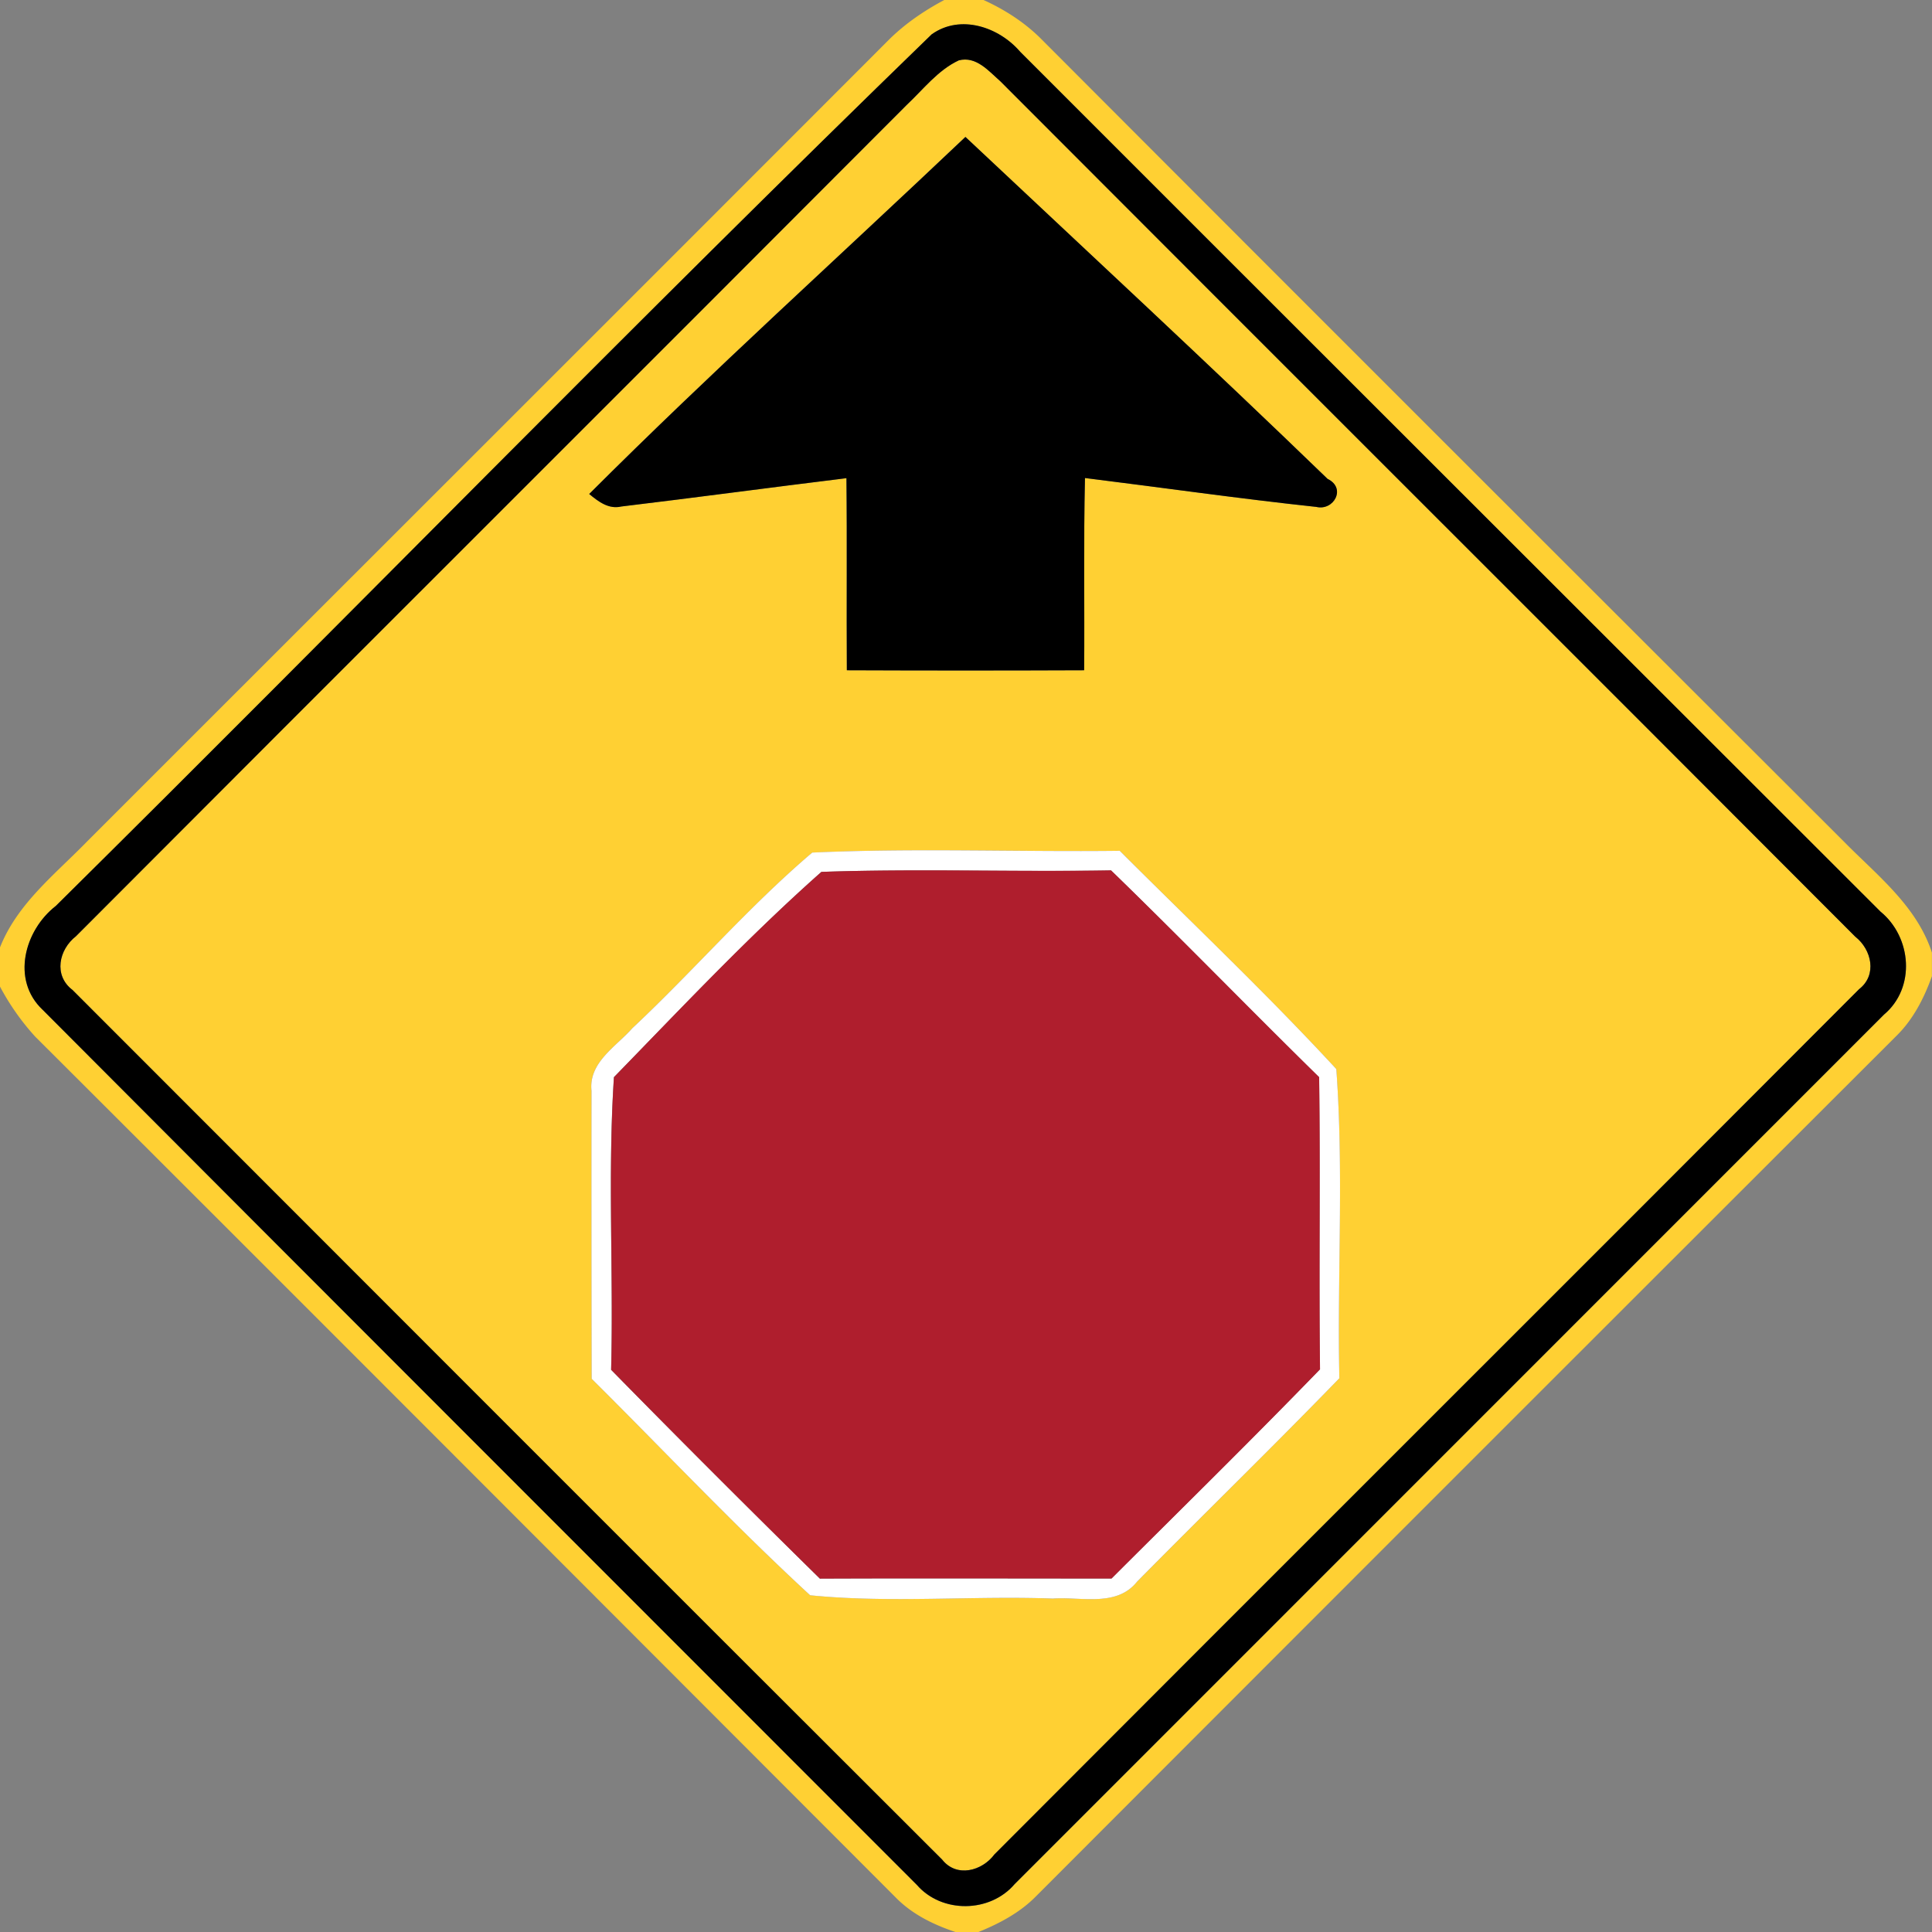<svg xmlns="http://www.w3.org/2000/svg" width="24" height="24">
    <rect width="100%" height="100%" fill="#808080" stroke="none"/>
    <path fill="#ffd033" d="M11.731 0h.487c.268.122.518.283.726.494 3.316 3.324 6.638 6.642 9.961 9.96.412.419.906.8 1.094 1.38v.293c-.098.274-.234.539-.444.744A10763.98 10763.98 0 0 0 12.87 23.556c-.199.203-.454.338-.715.444h-.286c-.277-.092-.545-.224-.75-.437C7.559 20 4.002 16.434.437 12.877a3.041 3.041 0 0 1-.438-.623v-.482c.215-.548.69-.914 1.088-1.324 3.32-3.32 6.643-6.638 9.961-9.96.2-.197.434-.356.682-.488zm-.155.425C7.904 3.985 4.332 7.657.693 11.255c-.389.302-.557.92-.163 1.29 3.616 3.628 7.24 7.248 10.86 10.871.31.356.908.349 1.214-.01l10.8-10.802c.396-.334.343-.962-.044-1.279-3.562-3.56-7.127-7.12-10.687-10.681-.264-.308-.742-.47-1.097-.218z"/>
    <path fill="#ffd033" d="M11.91.75c.216-.056.372.133.517.26 3.536 3.545 7.082 7.08 10.619 10.625.205.161.276.476.048.653-3.576 3.587-7.164 7.162-10.741 10.748-.154.206-.47.292-.649.065C8.099 19.503 4.5 15.9.9 12.297c-.236-.18-.169-.5.044-.667C4.38 8.184 7.828 4.749 11.264 1.303c.205-.193.385-.431.646-.553zM7.319 6.137c.114.094.241.192.398.155.934-.112 1.865-.238 2.797-.352.008.796 0 1.591.005 2.386.983.004 1.966.004 2.948 0 .006-.796-.008-1.591.01-2.388.958.119 1.914.256 2.874.359.217.052.377-.234.14-.348-1.482-1.433-2.996-2.836-4.499-4.248-1.558 1.478-3.155 2.918-4.674 4.436zm.535 6.637c-.203.229-.544.425-.506.776-.001 1.192 0 2.386.002 3.578.902.896 1.778 1.828 2.714 2.689.997.1 2.011.004 3.016.041.35-.025.79.109 1.044-.209.835-.846 1.687-1.675 2.514-2.528-.028-1.279.055-2.568-.038-3.841-.863-.934-1.79-1.812-2.69-2.711-1.273.014-2.55-.036-3.82.022-.792.673-1.476 1.471-2.236 2.183z"/>
    <path d="M11.576.425c.355-.252.833-.09 1.097.218 3.56 3.562 7.126 7.121 10.687 10.681.388.317.44.946.044 1.279l-10.8 10.802c-.306.359-.905.366-1.214.01C7.77 19.792 4.146 16.172.53 12.544c-.394-.37-.226-.988.163-1.29C4.331 7.656 7.904 3.984 11.576.424zm.334.325c-.26.122-.44.36-.646.553C7.828 4.749 4.38 8.184.944 11.63c-.214.167-.281.487-.044.667 3.6 3.602 7.199 7.206 10.804 10.804.179.227.496.142.649-.065 3.577-3.587 7.165-7.162 10.741-10.748.228-.176.157-.492-.048-.653C19.51 8.09 15.964 4.555 12.427 1.01c-.145-.127-.301-.317-.517-.26z"/>
    <path d="M7.319 6.137c1.519-1.518 3.116-2.958 4.674-4.436 1.502 1.412 3.017 2.815 4.499 4.248.236.114.077.4-.14.348-.96-.103-1.916-.24-2.874-.359-.018.797-.004 1.592-.01 2.388-.983.004-1.966.004-2.948 0-.005-.794.004-1.59-.005-2.386-.932.114-1.864.24-2.797.352-.157.037-.284-.061-.398-.155z"/>
    <path fill="#fff" d="M7.854 12.774c.76-.712 1.444-1.51 2.236-2.183 1.27-.058 2.546-.007 3.82-.022.9.899 1.828 1.777 2.69 2.711.094 1.273.011 2.562.038 3.841-.827.853-1.679 1.682-2.514 2.528-.254.318-.694.184-1.044.209-1.004-.037-2.018.059-3.016-.041-.936-.862-1.812-1.793-2.714-2.689a1067.14 1067.14 0 0 1-.002-3.578c-.037-.352.304-.547.506-.776zm-.228.608c-.079 1.206-.004 2.423-.035 3.634.856.874 1.722 1.736 2.593 2.594 1.207-.005 2.414-.001 3.623-.001.865-.864 1.739-1.721 2.59-2.599-.014-1.21.006-2.419-.011-3.629-.868-.851-1.712-1.723-2.585-2.569-1.199.022-2.4-.023-3.598.019-.901.799-1.736 1.687-2.578 2.551z"/>
    <path fill="#af1e2d" d="M7.626 13.382c.841-.864 1.676-1.752 2.578-2.551 1.198-.042 2.399.002 3.598-.019.872.846 1.717 1.718 2.585 2.569.017 1.21-.004 2.419.011 3.629-.851.878-1.724 1.735-2.59 2.599-1.208 0-2.416-.004-3.623.001a204.57 204.57 0 0 1-2.593-2.594c.031-1.211-.044-2.428.035-3.634z"/>
</svg>
